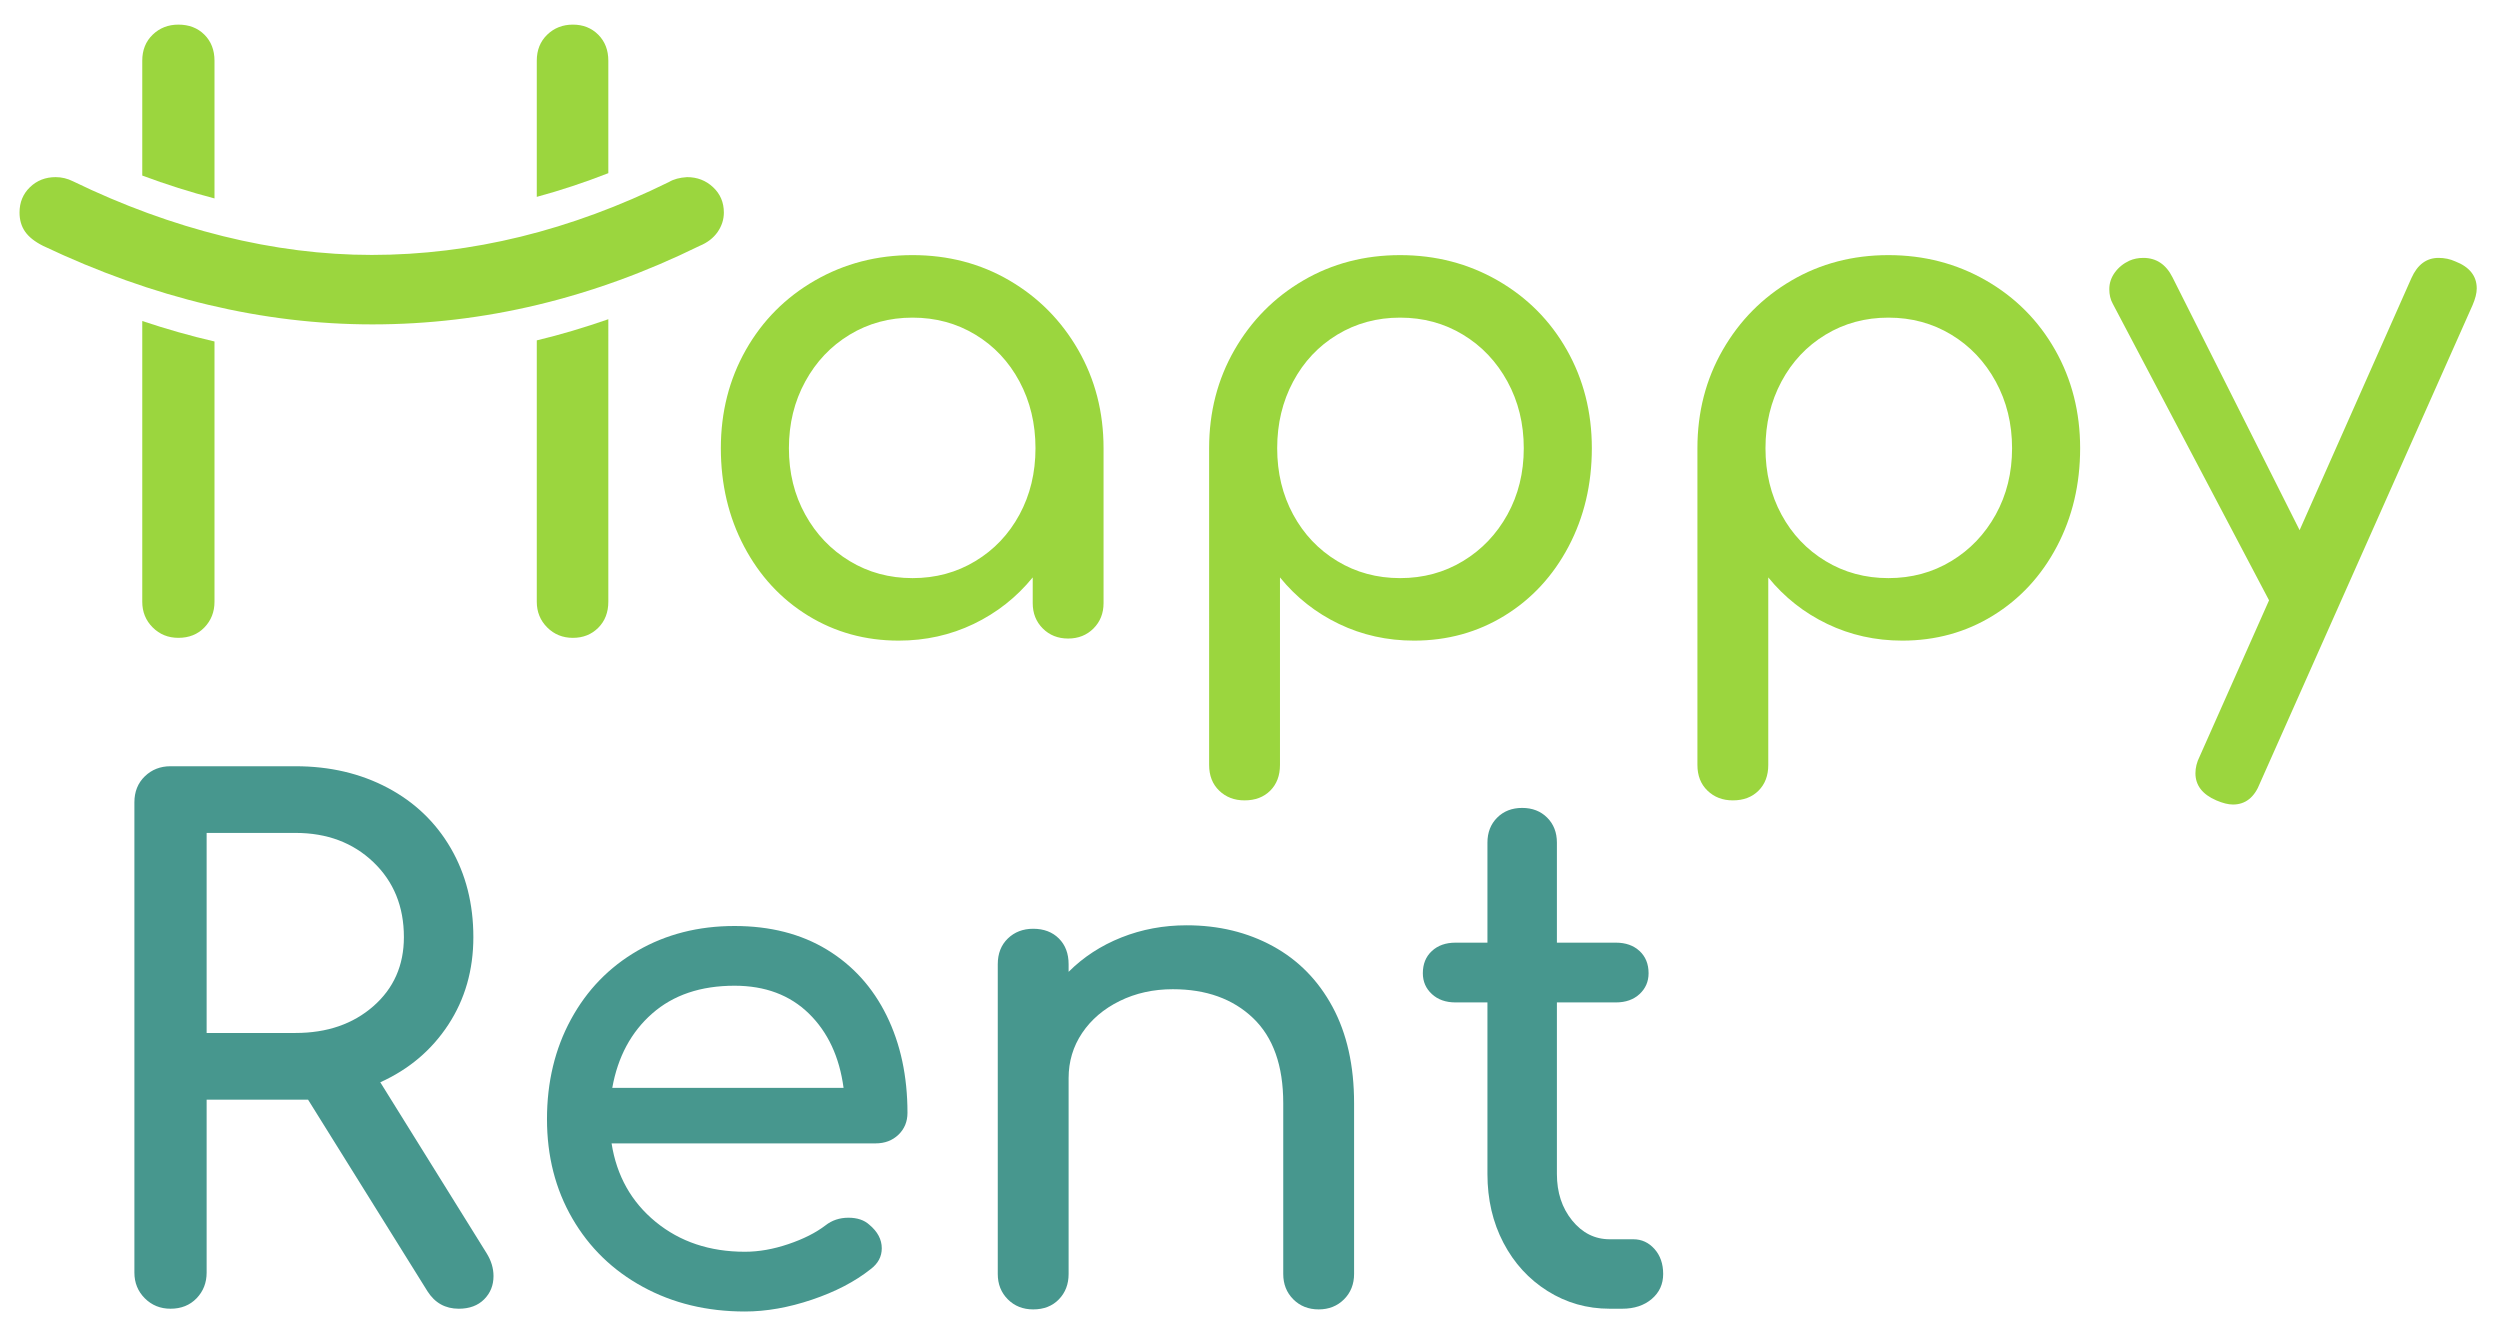 <svg xmlns="http://www.w3.org/2000/svg" version="1.1" id="svg2" xml:space="preserve" width="283.48"
     height="151.653" viewBox="0 0 283.48 151.653">
    <g id="g10" transform="matrix(1.333,0,0,-1.333,-124.987,266.333)">
        <g id="g16">
            <g id="g18" clip-path="url(#clipPath22)">
                <g id="g76" transform="translate(176.737,152.071)"><path d="m 0,0 c 1.596,0.964 2.845,2.283 3.752,3.958 0.906,1.674 1.359,3.555 1.359,5.643 0,2.088 -0.453,3.977 -1.359,5.672 C 2.845,16.967 1.596,18.295 0,19.26 c -1.595,0.966 -3.378,1.449 -5.347,1.449 -1.97,0 -3.752,-0.483 -5.347,-1.449 -1.596,-0.965 -2.857,-2.293 -3.781,-3.987 -0.927,-1.695 -1.389,-3.584 -1.389,-5.672 0,-2.088 0.462,-3.969 1.389,-5.643 0.924,-1.675 2.185,-2.994 3.781,-3.958 1.595,-0.967 3.377,-1.449 5.347,-1.449 1.969,0 3.752,0.482 5.347,1.449 m 2.895,23.87 c 2.462,-1.439 4.411,-3.408 5.85,-5.908 1.437,-2.503 2.156,-5.289 2.156,-8.361 V -3.575 c 0,-0.867 -0.286,-1.587 -0.856,-2.157 -0.572,-0.572 -1.291,-0.857 -2.157,-0.857 -0.867,0 -1.586,0.285 -2.157,0.857 -0.571,0.57 -0.856,1.29 -0.856,2.157 v 2.186 c -1.379,-1.694 -3.054,-3.013 -5.023,-3.959 -1.97,-0.945 -4.097,-1.418 -6.381,-1.418 -2.836,0 -5.406,0.709 -7.711,2.127 -2.304,1.418 -4.116,3.377 -5.436,5.879 -1.32,2.501 -1.979,5.288 -1.979,8.361 0,3.072 0.709,5.858 2.127,8.361 1.419,2.5 3.377,4.469 5.879,5.908 2.502,1.437 5.268,2.157 8.302,2.157 3.033,0 5.78,-0.72 8.242,-2.157" style="fill:#9bd63e;fill-opacity:1;fill-rule:nonzero;stroke:none" id="path78"/></g>
                <g id="g80" transform="translate(218.214,152.071)"><path d="M 0,0 C 1.595,0.964 2.855,2.283 3.781,3.958 4.706,5.632 5.17,7.513 5.17,9.601 5.17,11.689 4.706,13.578 3.781,15.273 2.855,16.967 1.595,18.295 0,19.26 c -1.596,0.966 -3.378,1.449 -5.348,1.449 -1.969,0 -3.752,-0.483 -5.347,-1.449 -1.595,-0.965 -2.846,-2.293 -3.752,-3.987 -0.906,-1.695 -1.359,-3.584 -1.359,-5.672 0,-2.088 0.453,-3.969 1.359,-5.643 0.906,-1.675 2.157,-2.994 3.752,-3.958 1.595,-0.967 3.378,-1.449 5.347,-1.449 1.97,0 3.752,0.482 5.348,1.449 M 2.954,23.87 C 5.455,22.431 7.415,20.462 8.833,17.962 10.251,15.459 10.96,12.673 10.96,9.601 10.96,6.528 10.3,3.741 8.981,1.24 7.661,-1.262 5.849,-3.221 3.545,-4.639 1.24,-6.057 -1.33,-6.766 -4.166,-6.766 c -2.285,0 -4.412,0.473 -6.381,1.418 -1.971,0.946 -3.644,2.265 -5.022,3.959 v -15.952 c 0,-0.907 -0.277,-1.636 -0.828,-2.187 -0.551,-0.551 -1.28,-0.827 -2.185,-0.827 -0.867,0 -1.587,0.276 -2.157,0.827 -0.572,0.551 -0.857,1.28 -0.857,2.187 V 9.601 c 0,3.072 0.718,5.858 2.156,8.361 1.438,2.5 3.388,4.469 5.85,5.908 2.461,1.437 5.209,2.157 8.242,2.157 3.033,0 5.8,-0.72 8.302,-2.157" style="fill:#9bd63e;fill-opacity:1;fill-rule:nonzero;stroke:none" id="path82"/></g>
                <g id="g84" transform="translate(259.751,152.071)"><path d="M 0,0 C 1.595,0.964 2.855,2.283 3.781,3.958 4.706,5.632 5.17,7.513 5.17,9.601 5.17,11.689 4.706,13.578 3.781,15.273 2.855,16.967 1.595,18.295 0,19.26 c -1.596,0.966 -3.378,1.449 -5.348,1.449 -1.969,0 -3.752,-0.483 -5.347,-1.449 -1.595,-0.965 -2.846,-2.293 -3.752,-3.987 -0.906,-1.695 -1.359,-3.584 -1.359,-5.672 0,-2.088 0.453,-3.969 1.359,-5.643 0.906,-1.675 2.157,-2.994 3.752,-3.958 1.595,-0.967 3.378,-1.449 5.347,-1.449 1.97,0 3.752,0.482 5.348,1.449 M 2.954,23.87 C 5.455,22.431 7.415,20.462 8.833,17.962 10.251,15.459 10.96,12.673 10.96,9.601 10.96,6.528 10.3,3.741 8.981,1.24 7.661,-1.262 5.849,-3.221 3.545,-4.639 1.24,-6.057 -1.33,-6.766 -4.166,-6.766 c -2.285,0 -4.412,0.473 -6.381,1.418 -1.971,0.946 -3.644,2.265 -5.022,3.959 v -15.952 c 0,-0.907 -0.277,-1.636 -0.828,-2.187 -0.551,-0.551 -1.28,-0.827 -2.185,-0.827 -0.867,0 -1.587,0.276 -2.157,0.827 -0.572,0.551 -0.857,1.28 -0.857,2.187 V 9.601 c 0,3.072 0.718,5.858 2.156,8.361 1.438,2.5 3.388,4.469 5.85,5.908 2.461,1.437 5.209,2.157 8.242,2.157 3.033,0 5.8,-0.72 8.302,-2.157" style="fill:#9bd63e;fill-opacity:1;fill-rule:nonzero;stroke:none" id="path86"/></g>
                <g id="g88" transform="translate(304.448,175.262)"><path d="m 0,0 c 0,-0.395 -0.118,-0.867 -0.355,-1.419 l -18.08,-40.651 c -0.472,-1.221 -1.241,-1.83 -2.304,-1.83 -0.394,0 -0.867,0.117 -1.418,0.354 -1.182,0.513 -1.772,1.28 -1.772,2.304 0,0.473 0.117,0.945 0.354,1.418 l 5.908,13.295 -13.294,25.229 c -0.198,0.354 -0.295,0.768 -0.295,1.24 0,0.511 0.157,0.984 0.473,1.418 0.314,0.433 0.728,0.768 1.24,1.005 0.355,0.157 0.748,0.236 1.182,0.236 1.102,0 1.929,-0.552 2.482,-1.654 l 10.812,-21.507 9.513,21.448 c 0.511,1.142 1.28,1.713 2.304,1.713 0.512,0 0.984,-0.098 1.418,-0.295 C -0.611,1.831 0,1.062 0,0" style="fill:#9bd63e;fill-opacity:1;fill-rule:nonzero;stroke:none" id="path90"/></g>
                <g id="g92" transform="translate(118.904,111.93)"><path d="m 0,0 c 2.679,0 4.884,0.758 6.618,2.275 1.732,1.516 2.599,3.476 2.599,5.879 0,2.6 -0.867,4.726 -2.599,6.381 C 4.884,16.189 2.679,17.017 0,17.017 H -7.563 V 0 Z m 16.84,-20.68 c 0,-0.787 -0.266,-1.447 -0.798,-1.979 -0.532,-0.532 -1.251,-0.798 -2.156,-0.798 -1.144,0 -2.03,0.492 -2.659,1.478 L 1.064,-5.672 H 0 -7.563 v -14.713 c 0,-0.866 -0.286,-1.594 -0.856,-2.186 -0.572,-0.591 -1.31,-0.886 -2.216,-0.886 -0.867,0 -1.595,0.295 -2.186,0.886 -0.591,0.592 -0.887,1.32 -0.887,2.186 v 40.001 c 0,0.907 0.296,1.644 0.887,2.216 0.591,0.571 1.319,0.857 2.186,0.857 H 0 c 2.915,0 5.525,-0.612 7.829,-1.831 2.305,-1.221 4.096,-2.936 5.377,-5.142 1.279,-2.205 1.92,-4.727 1.92,-7.562 0,-2.797 -0.709,-5.278 -2.127,-7.444 -1.418,-2.168 -3.348,-3.803 -5.79,-4.905 l 9.04,-14.535 c 0.393,-0.63 0.591,-1.28 0.591,-1.95" style="fill:#47978e;fill-opacity:1;fill-rule:nonzero;stroke:none" id="path94"/></g>
                <g id="g96" transform="translate(149.244,113.585)"><path d="M 0,0 C -1.793,-1.575 -2.925,-3.684 -3.397,-6.323 H 16.278 C 15.924,-3.684 14.938,-1.575 13.324,0 11.708,1.575 9.602,2.364 7.002,2.364 4.126,2.364 1.792,1.575 0,0 m 20.946,-10.311 c -0.512,-0.492 -1.162,-0.737 -1.95,-0.737 H -3.456 c 0.433,-2.758 1.684,-4.984 3.751,-6.677 2.068,-1.694 4.599,-2.541 7.593,-2.541 1.182,0 2.412,0.216 3.693,0.65 1.28,0.433 2.334,0.964 3.161,1.596 0.551,0.432 1.201,0.649 1.95,0.649 0.748,0 1.339,-0.198 1.772,-0.591 0.709,-0.59 1.064,-1.26 1.064,-2.008 0,-0.71 -0.316,-1.301 -0.946,-1.774 -1.339,-1.064 -3.004,-1.929 -4.993,-2.599 -1.989,-0.67 -3.89,-1.005 -5.701,-1.005 -3.23,0 -6.125,0.699 -8.685,2.098 -2.561,1.398 -4.56,3.339 -5.997,5.82 -1.439,2.482 -2.157,5.297 -2.157,8.449 0,3.151 0.679,5.978 2.038,8.478 1.36,2.501 3.25,4.451 5.672,5.85 2.423,1.397 5.17,2.098 8.243,2.098 3.032,0 5.651,-0.67 7.858,-2.008 2.206,-1.34 3.899,-3.212 5.082,-5.615 1.181,-2.402 1.772,-5.16 1.772,-8.271 0,-0.749 -0.257,-1.369 -0.768,-1.862" style="fill:#47978e;fill-opacity:1;fill-rule:nonzero;stroke:none" id="path98"/></g>
                <g id="g100" transform="translate(202.036,119.317)"><path d="m 0,0 c 2.166,-1.183 3.86,-2.906 5.082,-5.171 1.22,-2.265 1.831,-4.993 1.831,-8.183 v -14.535 c 0,-0.867 -0.286,-1.587 -0.856,-2.157 -0.572,-0.571 -1.291,-0.856 -2.157,-0.856 -0.867,0 -1.586,0.285 -2.157,0.856 -0.571,0.57 -0.856,1.29 -0.856,2.157 v 14.535 c 0,3.19 -0.857,5.603 -2.571,7.238 -1.713,1.634 -3.988,2.451 -6.824,2.451 -1.654,0 -3.161,-0.335 -4.52,-1.003 -1.359,-0.67 -2.422,-1.577 -3.191,-2.719 -0.768,-1.143 -1.152,-2.423 -1.152,-3.84 v -16.662 c 0,-0.867 -0.276,-1.587 -0.827,-2.157 -0.552,-0.571 -1.281,-0.856 -2.186,-0.856 -0.867,0 -1.586,0.285 -2.157,0.856 -0.571,0.57 -0.856,1.29 -0.856,2.157 v 26.352 c 0,0.905 0.285,1.634 0.856,2.186 0.571,0.551 1.29,0.828 2.157,0.828 0.905,0 1.634,-0.277 2.186,-0.828 0.551,-0.552 0.827,-1.281 0.827,-2.186 v -0.649 c 1.26,1.259 2.757,2.234 4.491,2.924 1.733,0.689 3.583,1.034 5.554,1.034 C -4.609,1.772 -2.167,1.181 0,0" style="fill:#47978e;fill-opacity:1;fill-rule:nonzero;stroke:none" id="path102"/></g>
                <g id="g104" transform="translate(234.503,93.554)"><path d="m 0,0 c 0.492,-0.551 0.739,-1.261 0.739,-2.126 0,-0.867 -0.325,-1.577 -0.975,-2.128 -0.65,-0.552 -1.488,-0.827 -2.511,-0.827 h -1.064 c -1.93,0 -3.692,0.502 -5.288,1.507 -1.595,1.004 -2.846,2.372 -3.752,4.106 -0.907,1.734 -1.359,3.684 -1.359,5.849 v 14.594 h -2.718 c -0.827,0 -1.497,0.237 -2.008,0.71 -0.513,0.473 -0.769,1.064 -0.769,1.772 0,0.788 0.256,1.418 0.769,1.891 0.511,0.473 1.181,0.71 2.008,0.71 h 2.718 v 8.507 c 0,0.866 0.275,1.576 0.828,2.128 0.551,0.551 1.26,0.827 2.127,0.827 0.866,0 1.575,-0.276 2.127,-0.827 0.551,-0.552 0.827,-1.262 0.827,-2.128 v -8.507 h 5.022 c 0.827,0 1.497,-0.237 2.009,-0.71 0.511,-0.473 0.768,-1.103 0.768,-1.891 0,-0.708 -0.257,-1.299 -0.768,-1.772 -0.512,-0.473 -1.182,-0.71 -2.009,-0.71 H -8.301 V 6.381 c 0,-1.575 0.433,-2.894 1.299,-3.958 0.867,-1.064 1.93,-1.596 3.191,-1.596 h 2.01 C -1.092,0.827 -0.493,0.552 0,0" style="fill:#47978e;fill-opacity:1;fill-rule:nonzero;stroke:none" id="path106"/></g>
                <g id="g108" transform="translate(112.01,194.633)"><path d="m 0,0 c 0,0.907 -0.286,1.644 -0.857,2.216 -0.571,0.571 -1.31,0.856 -2.215,0.856 -0.867,0 -1.595,-0.285 -2.186,-0.856 C -5.85,1.644 -6.145,0.907 -6.145,0 v -9.767 c 2.04,-0.763 4.088,-1.409 6.145,-1.946 z" style="fill:#9bd63e;fill-opacity:1;fill-rule:nonzero;stroke:none" id="path110"/></g>
                <g id="g112" transform="translate(105.865,148.614)"><path d="m 0,0 c 0,-0.867 0.295,-1.594 0.887,-2.186 0.59,-0.591 1.319,-0.886 2.185,-0.886 0.906,0 1.645,0.295 2.216,0.886 0.571,0.592 0.857,1.319 0.857,2.186 v 17.607 4.531 C 4.099,22.608 2.05,23.195 0,23.878 Z" style="fill:#9bd63e;fill-opacity:1;fill-rule:nonzero;stroke:none" id="path114"/></g>
                <g id="g116" transform="translate(139.425,166.221)"><path d="m 0,0 v -17.607 c 0,-0.867 0.295,-1.595 0.887,-2.187 0.59,-0.591 1.319,-0.886 2.185,-0.886 0.867,0 1.586,0.285 2.157,0.857 0.571,0.571 0.857,1.309 0.857,2.216 V 6.424 C 4.067,5.722 2.04,5.111 0,4.625 Z" style="fill:#9bd63e;fill-opacity:1;fill-rule:nonzero;stroke:none" id="path118"/></g>
                <g id="g120" transform="translate(145.511,194.633)"><path d="m 0,0 c 0,0.907 -0.287,1.644 -0.857,2.216 -0.571,0.571 -1.29,0.856 -2.157,0.856 -0.867,0 -1.595,-0.285 -2.185,-0.856 C -5.791,1.644 -6.086,0.907 -6.086,0 v -11.58 c 2.031,0.552 4.06,1.223 6.086,2.016 z" style="fill:#9bd63e;fill-opacity:1;fill-rule:nonzero;stroke:none" id="path122"/></g>
                <g id="g124" transform="translate(154.422,183.875)"><path d="M 0,0 C -0.611,0.572 -1.349,0.857 -2.216,0.857 -2.846,0.818 -3.357,0.68 -3.751,0.443 c -8.39,-4.136 -16.82,-6.204 -25.29,-6.204 -4.134,0 -8.35,0.532 -12.644,1.595 -4.292,1.064 -8.547,2.62 -12.761,4.668 -0.473,0.236 -0.965,0.355 -1.478,0.355 -0.866,0 -1.594,-0.285 -2.187,-0.857 -0.59,-0.571 -0.886,-1.29 -0.886,-2.157 0,-0.63 0.159,-1.171 0.474,-1.624 0.315,-0.453 0.827,-0.857 1.535,-1.212 9.376,-4.451 18.711,-6.677 28.008,-6.677 9.492,0 18.768,2.226 27.828,6.677 0.67,0.276 1.181,0.67 1.537,1.182 0.354,0.512 0.532,1.063 0.532,1.654 C 0.917,-1.29 0.611,-0.571 0,0" style="fill:#9bd63e;fill-opacity:1;fill-rule:nonzero;stroke:none" id="path126"/></g>
            </g>
        </g>
    </g>
</svg>